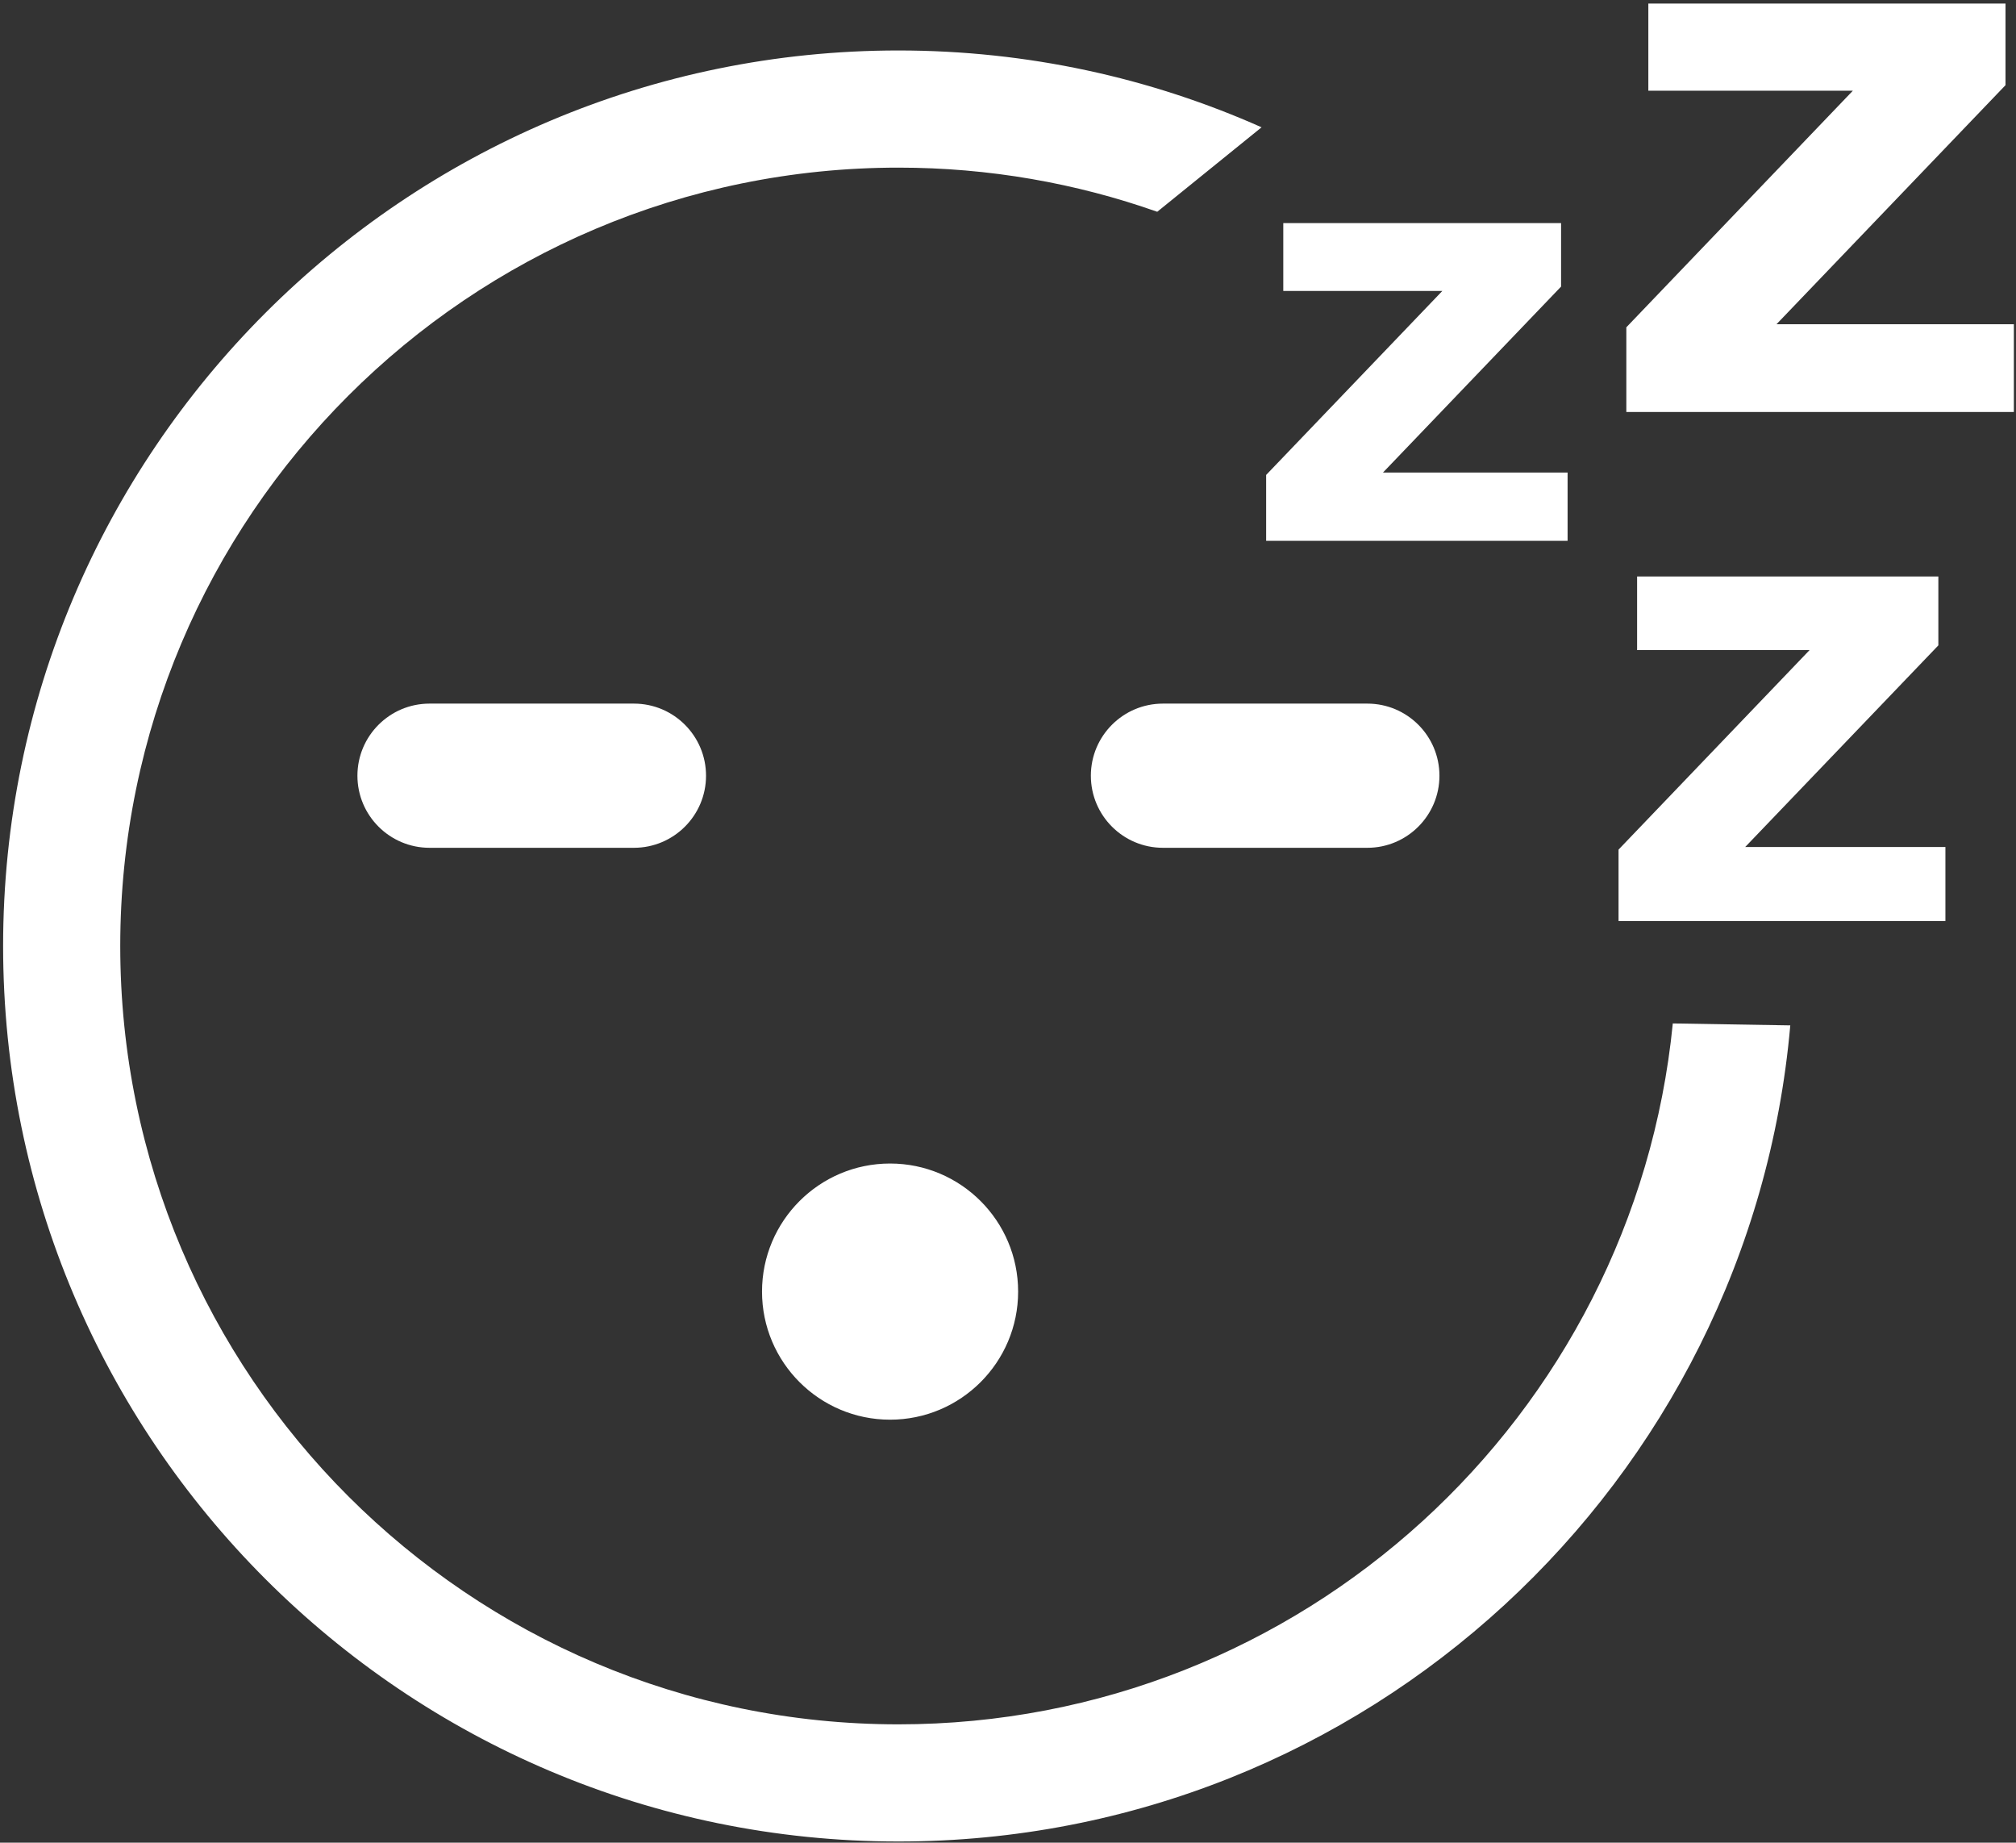 <?xml version="1.0" encoding="UTF-8" standalone="no"?>
<!DOCTYPE svg PUBLIC "-//W3C//DTD SVG 1.1//EN" "http://www.w3.org/Graphics/SVG/1.1/DTD/svg11.dtd">
<svg width="100%" height="100%" viewBox="0 0 499 456" version="1.1" xmlns="http://www.w3.org/2000/svg" xmlns:xlink="http://www.w3.org/1999/xlink" xml:space="preserve" style="fill-rule:evenodd;clip-rule:evenodd;stroke-linejoin:round;stroke-miterlimit:1.414;">
    <rect x="0" y="0" width="499" height="456" fill="#333333" stroke="none"/>
    <g transform="matrix(1,0,0,1,-49,-9)">
        <g id="Sleeping-Smiley-Outline" transform="matrix(6.086,0,0,6.086,-3668.38,-795.933)">
            <path d="M683.62,173.954C681.984,192.541 666.357,207.139 647.348,207.139C627.251,207.139 610.935,190.822 610.935,170.725C610.935,150.628 627.251,134.312 647.348,134.312C652.605,134.312 657.602,135.428 662.117,137.436L657.874,140.871C654.581,139.709 651.038,139.076 647.348,139.076C629.881,139.076 615.699,153.258 615.699,170.725C615.699,188.193 629.881,202.375 647.348,202.375C663.753,202.375 677.26,189.866 678.842,173.875L683.62,173.954ZM647.008,179.571C649.882,179.571 652.216,181.904 652.216,184.779C652.216,187.653 649.882,189.987 647.008,189.987C644.134,189.987 641.8,187.653 641.8,184.779C641.8,181.904 644.134,179.571 647.008,179.571ZM689.929,169.712L676.635,169.712L676.635,166.807L684.405,158.693L677.39,158.693L677.39,155.701L689.642,155.701L689.642,158.502L681.786,166.701L689.929,166.701L689.929,169.712ZM636.592,166.733L628.277,166.733C626.659,166.733 625.345,165.419 625.345,163.802C625.345,162.184 626.659,160.87 628.277,160.87L636.592,160.87C638.21,160.87 639.523,162.184 639.523,163.802C639.523,165.419 638.21,166.732 636.592,166.733ZM666.42,166.733L658.105,166.733C656.487,166.733 655.174,165.419 655.174,163.802C655.174,162.184 656.487,160.87 658.105,160.87L666.42,160.87C668.038,160.87 669.351,162.184 669.351,163.802C669.351,165.419 668.038,166.732 666.42,166.733ZM674.563,154.252L662.303,154.252L662.303,151.572L669.469,144.09L663,144.09L663,141.331L674.298,141.331L674.298,143.913L667.054,151.475L674.563,151.475L674.563,154.252ZM692.713,149.013L676.952,149.013L676.952,145.569L686.164,135.949L677.847,135.949L677.847,132.403L692.373,132.403L692.373,135.723L683.059,145.444L692.713,145.444L692.713,149.013Z" style="fill:white;"/>
        </g>
    </g>
</svg>
